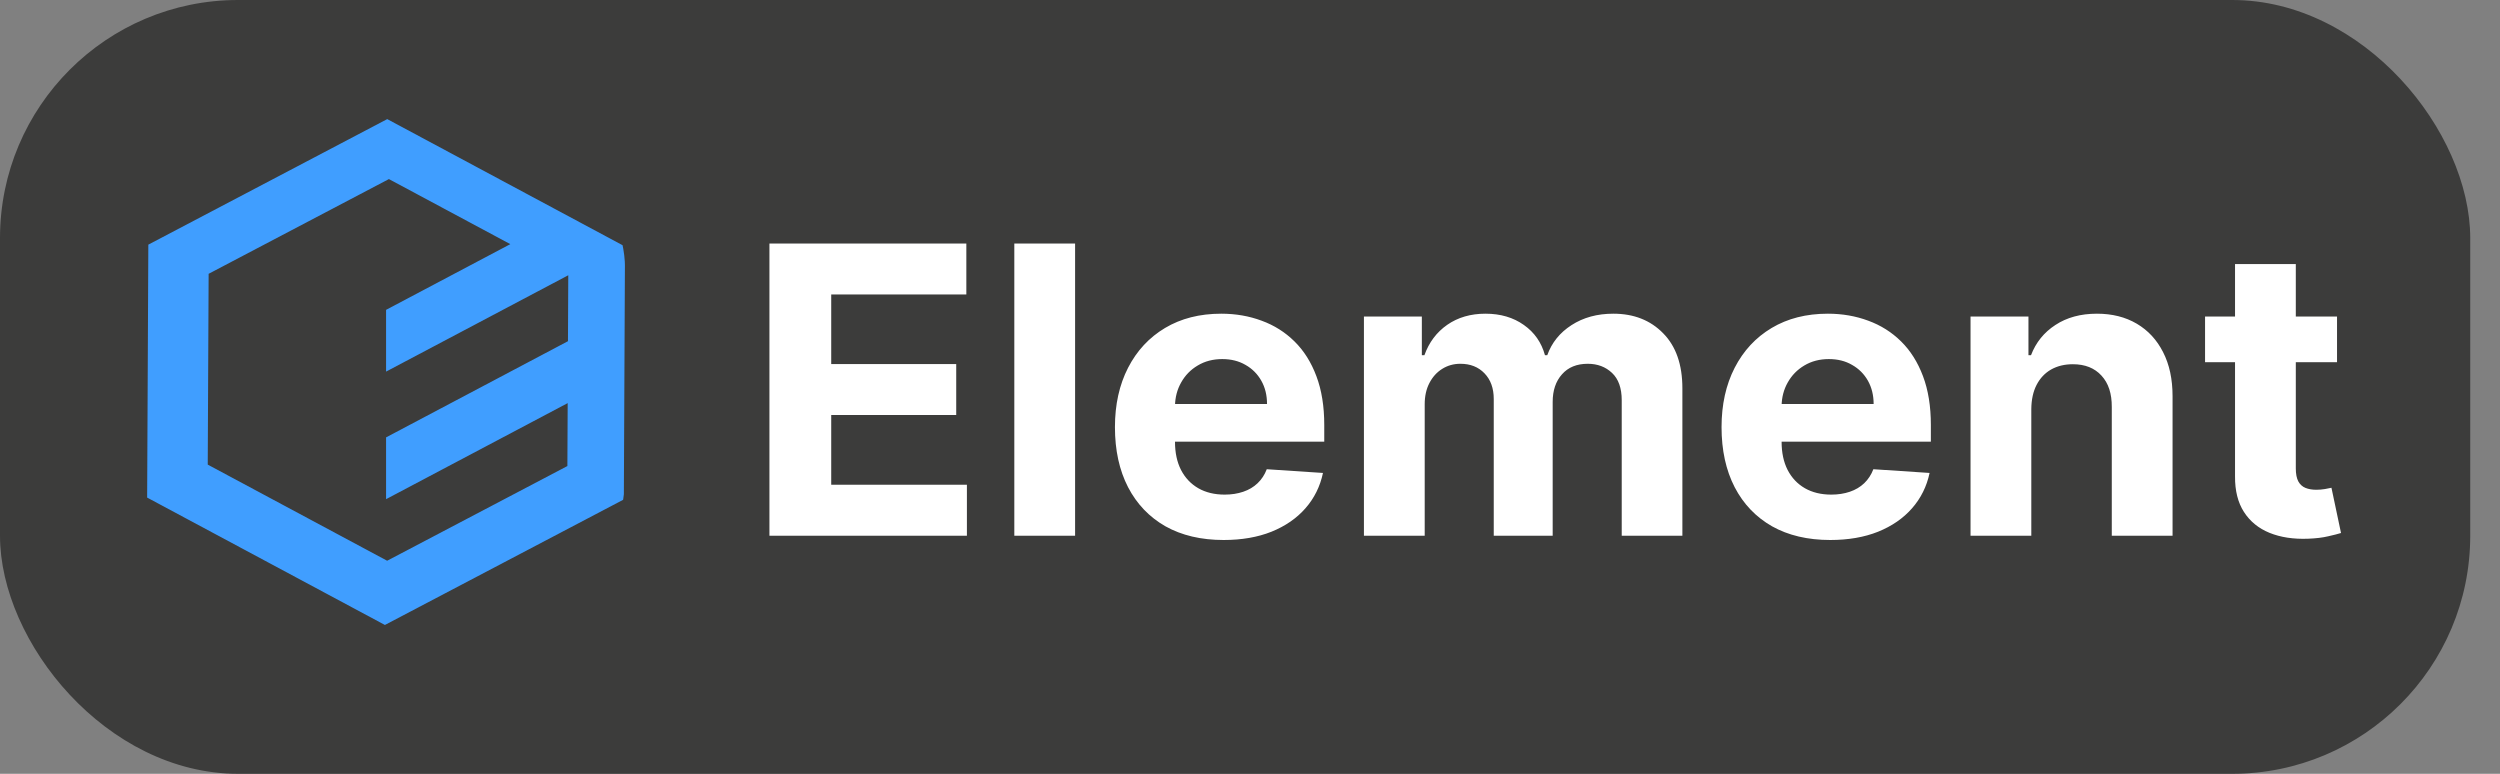 <svg width="84" height="26" viewBox="0 0 84 26" fill="none" xmlns="http://www.w3.org/2000/svg">
<rect x="0" y="0" width="84" height="26" fill="#808080" stroke="none"/>
<rect width="83" height="26" rx="8" fill="#3C3C3B"/>
<g clip-path="url(#clip0_26_797)">
<path d="M25.853 18V8.182H32.469V9.893H27.929V12.233H32.129V13.944H27.929V16.288H32.488V18H25.853ZM36.123 8.182V18H34.081V8.182H36.123ZM41.115 18.144C40.358 18.144 39.706 17.99 39.159 17.684C38.616 17.374 38.197 16.936 37.903 16.37C37.609 15.801 37.462 15.128 37.462 14.352C37.462 13.594 37.609 12.93 37.903 12.357C38.197 11.785 38.611 11.339 39.145 11.02C39.682 10.7 40.311 10.54 41.034 10.54C41.519 10.54 41.972 10.619 42.39 10.775C42.812 10.929 43.18 11.161 43.493 11.47C43.809 11.78 44.056 12.171 44.231 12.64C44.407 13.107 44.495 13.653 44.495 14.28V14.841H38.277V13.575H42.572C42.572 13.281 42.509 13.021 42.381 12.794C42.253 12.567 42.076 12.389 41.849 12.261C41.625 12.13 41.364 12.065 41.067 12.065C40.757 12.065 40.482 12.137 40.243 12.281C40.006 12.421 39.821 12.611 39.687 12.851C39.552 13.088 39.484 13.351 39.48 13.642V14.845C39.48 15.21 39.547 15.525 39.682 15.79C39.819 16.055 40.013 16.26 40.262 16.404C40.511 16.547 40.807 16.619 41.149 16.619C41.376 16.619 41.583 16.587 41.772 16.523C41.961 16.459 42.122 16.364 42.256 16.236C42.39 16.108 42.493 15.951 42.563 15.766L44.452 15.891C44.356 16.345 44.159 16.741 43.862 17.079C43.568 17.415 43.188 17.677 42.721 17.866C42.258 18.051 41.722 18.144 41.115 18.144ZM45.828 18V10.636H47.774V11.935H47.86C48.014 11.504 48.269 11.164 48.627 10.914C48.985 10.665 49.414 10.54 49.912 10.54C50.417 10.54 50.847 10.667 51.202 10.919C51.557 11.168 51.793 11.507 51.911 11.935H51.988C52.138 11.514 52.41 11.177 52.803 10.924C53.199 10.668 53.667 10.54 54.208 10.54C54.895 10.54 55.453 10.759 55.881 11.197C56.312 11.632 56.528 12.249 56.528 13.048V18H54.49V13.45C54.49 13.041 54.382 12.735 54.164 12.53C53.947 12.325 53.675 12.223 53.349 12.223C52.979 12.223 52.69 12.341 52.482 12.578C52.274 12.811 52.17 13.12 52.17 13.503V18H50.19V13.407C50.19 13.046 50.086 12.758 49.879 12.544C49.674 12.33 49.404 12.223 49.068 12.223C48.842 12.223 48.637 12.281 48.455 12.396C48.276 12.508 48.134 12.666 48.028 12.87C47.923 13.072 47.87 13.308 47.87 13.58V18H45.828ZM61.497 18.144C60.739 18.144 60.087 17.99 59.541 17.684C58.998 17.374 58.579 16.936 58.285 16.37C57.991 15.801 57.844 15.128 57.844 14.352C57.844 13.594 57.991 12.93 58.285 12.357C58.579 11.785 58.993 11.339 59.527 11.02C60.064 10.7 60.693 10.54 61.416 10.54C61.901 10.54 62.353 10.619 62.772 10.775C63.194 10.929 63.562 11.161 63.875 11.47C64.191 11.78 64.437 12.171 64.613 12.64C64.789 13.107 64.877 13.653 64.877 14.28V14.841H58.659V13.575H62.954C62.954 13.281 62.89 13.021 62.763 12.794C62.635 12.567 62.457 12.389 62.23 12.261C62.007 12.13 61.746 12.065 61.449 12.065C61.139 12.065 60.864 12.137 60.624 12.281C60.388 12.421 60.203 12.611 60.068 12.851C59.934 13.088 59.865 13.351 59.862 13.642V14.845C59.862 15.21 59.929 15.525 60.064 15.79C60.201 16.055 60.394 16.26 60.644 16.404C60.893 16.547 61.189 16.619 61.531 16.619C61.758 16.619 61.965 16.587 62.154 16.523C62.342 16.459 62.504 16.364 62.638 16.236C62.772 16.108 62.874 15.951 62.945 15.766L64.834 15.891C64.738 16.345 64.541 16.741 64.244 17.079C63.95 17.415 63.57 17.677 63.103 17.866C62.64 18.051 62.104 18.144 61.497 18.144ZM68.252 13.743V18H66.21V10.636H68.156V11.935H68.242C68.405 11.507 68.678 11.168 69.062 10.919C69.445 10.667 69.91 10.54 70.457 10.54C70.968 10.54 71.414 10.652 71.795 10.876C72.175 11.1 72.471 11.419 72.681 11.835C72.892 12.247 72.998 12.739 72.998 13.311V18H70.956V13.676C70.959 13.225 70.844 12.874 70.61 12.621C70.377 12.365 70.056 12.238 69.647 12.238C69.372 12.238 69.129 12.297 68.918 12.415C68.71 12.533 68.547 12.706 68.429 12.933C68.314 13.156 68.255 13.427 68.252 13.743ZM78.524 10.636V12.171H74.09V10.636H78.524ZM75.097 8.872H77.139V15.737C77.139 15.926 77.168 16.073 77.225 16.178C77.282 16.28 77.362 16.352 77.465 16.394C77.57 16.436 77.692 16.456 77.829 16.456C77.925 16.456 78.021 16.448 78.117 16.432C78.213 16.413 78.286 16.399 78.337 16.389L78.658 17.909C78.556 17.941 78.412 17.978 78.227 18.019C78.042 18.064 77.816 18.091 77.551 18.101C77.059 18.12 76.627 18.054 76.257 17.904C75.889 17.754 75.603 17.521 75.398 17.204C75.194 16.888 75.093 16.488 75.097 16.006V8.872Z" fill="white"/>
</g>
<g clip-path="url(#clip1_26_797)">
<g clip-path="url(#clip2_26_797)">
<path d="M19.159 11.424L12.972 14.696V16.772L19.159 13.5V11.424ZM18.61 7.429L12.972 10.411V12.486L20.294 8.614H18.61V7.429ZM13.011 4.002L4.984 8.22L4.944 16.719L12.933 20.999L20.961 16.781L21 8.283L13.011 4.002ZM13.067 6.017L19.094 9.247L19.064 15.659L13.008 18.841L6.98 15.611L7.01 9.2L13.067 6.017Z" fill="#409EFF"/>
</g>
</g>
<defs>
<clipPath id="clip0_26_797">
<rect width="59" height="26" fill="white" transform="translate(25)"/>
</clipPath>
<clipPath id="clip1_26_797">
<rect x="4" y="4" width="17" height="17" rx="5" fill="white"/>
</clipPath>
<clipPath id="clip2_26_797">
<rect width="16.056" height="17" fill="white" transform="translate(4.944 4)"/>
</clipPath>
</defs>
</svg>
